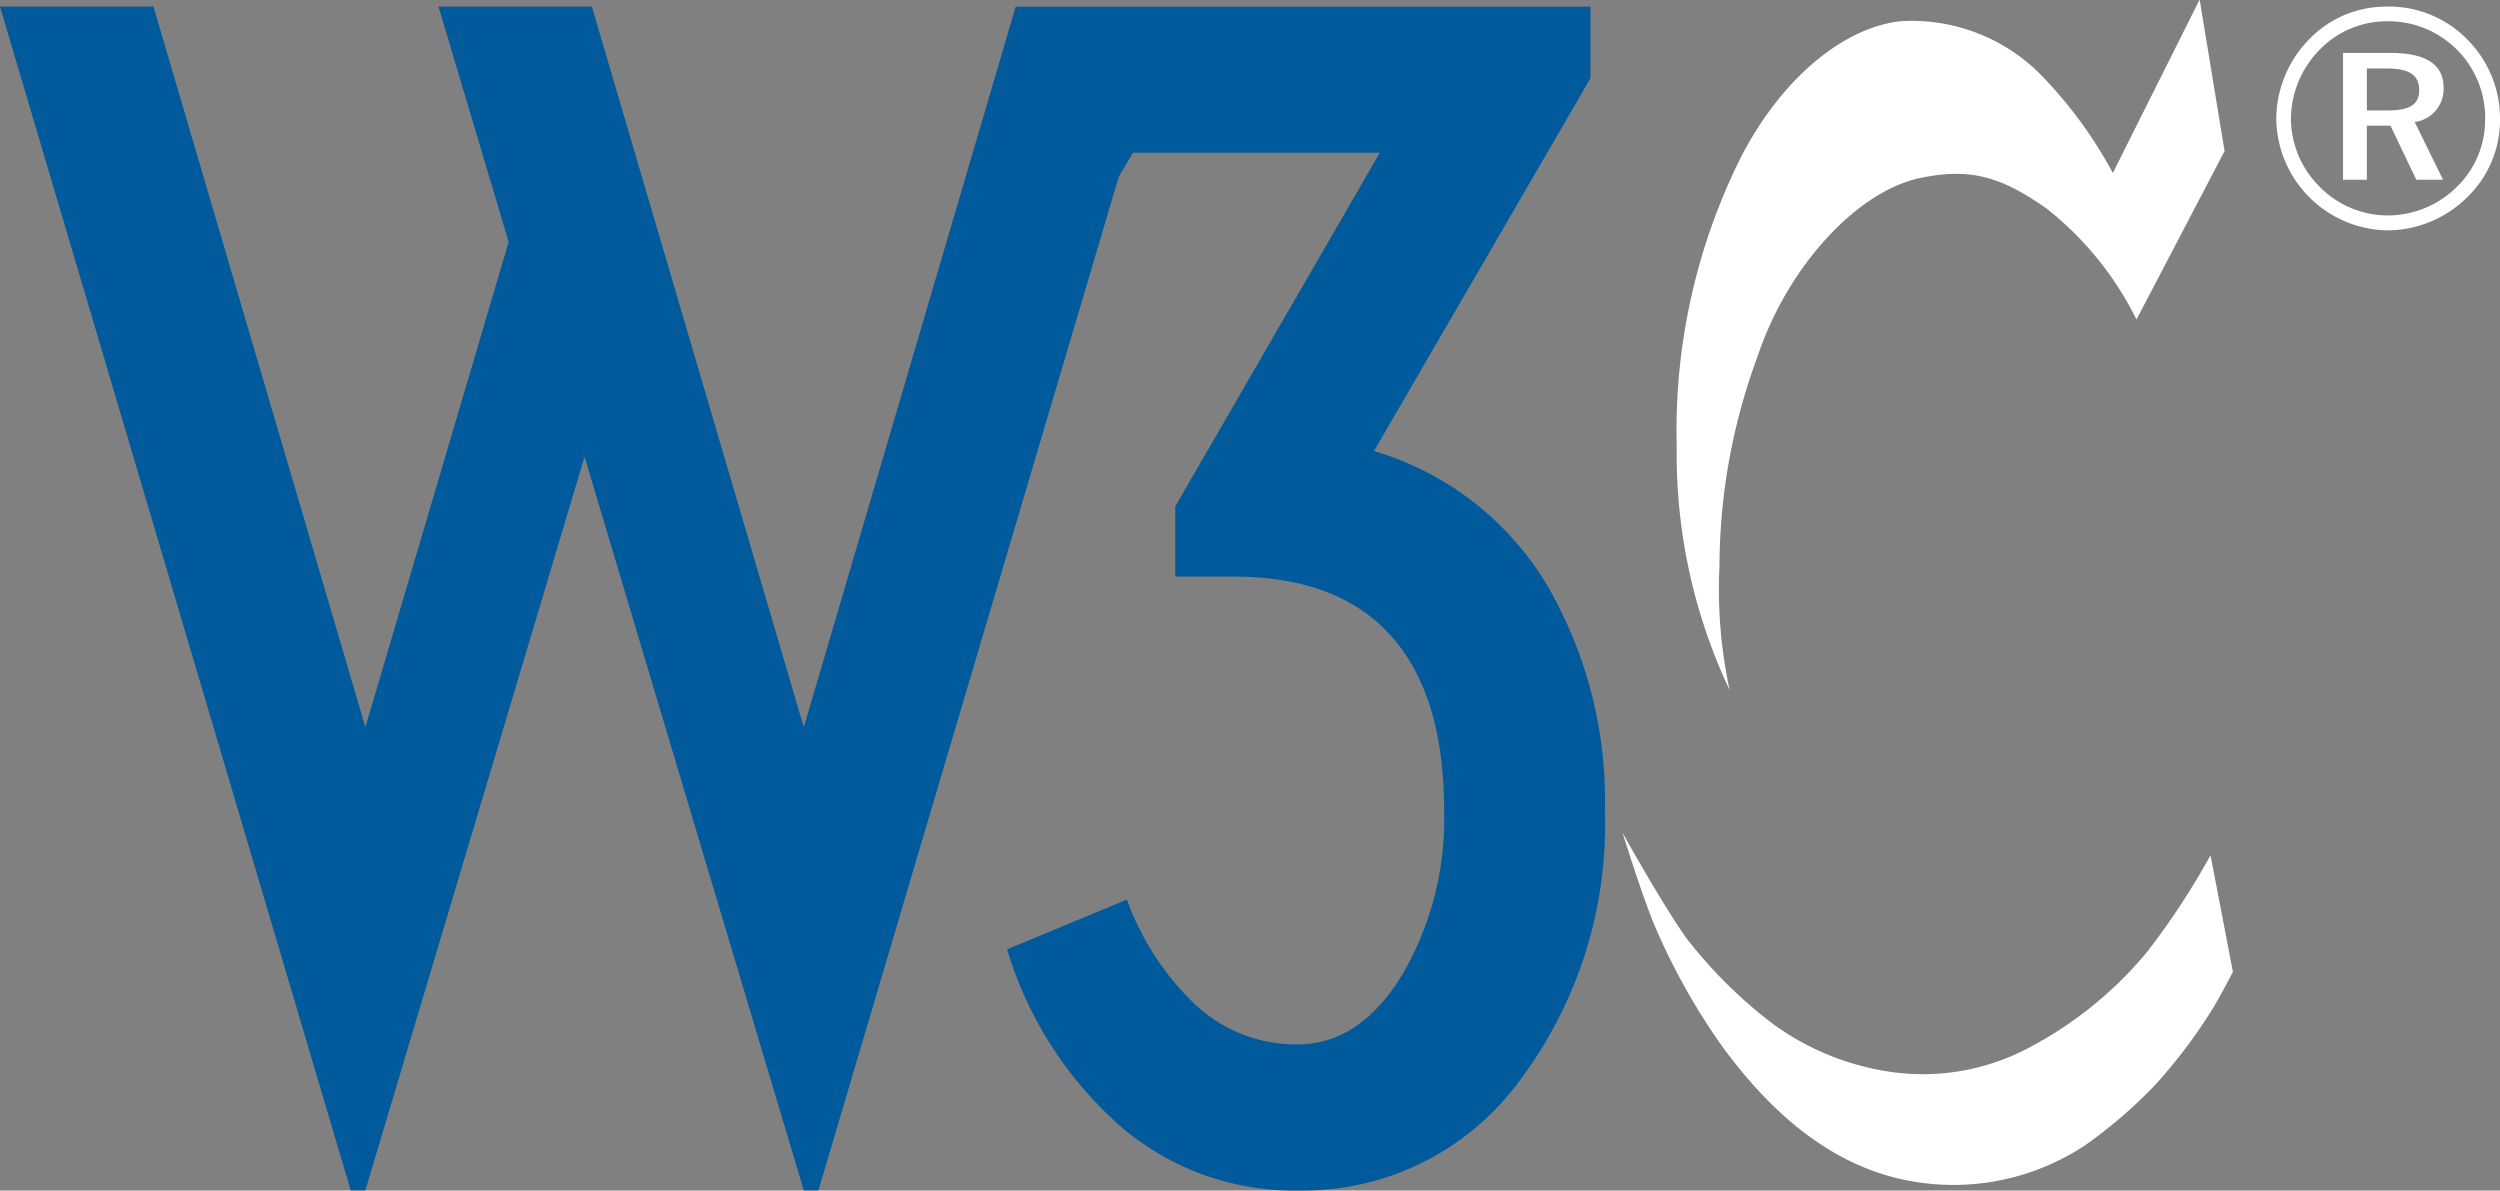 <svg xmlns="http://www.w3.org/2000/svg" width="104.993" height="50" viewBox="0 0 104.993 50">
  <rect x="0" y="0" width="104.993" height="50" fill="#808080" stroke="none"/>
  <g id="W3C__Icon" data-name="W3C®_Icon" transform="translate(-5.006 -23.881)">
    <path id="Trazado_10" data-name="Trazado 10" d="M29.863,24.409l8.9,30.263,8.9-30.263H71.8v3.008L62.709,43.071a12.667,12.667,0,0,1,7.242,5.587,17.993,17.993,0,0,1,2.457,9.514,17.9,17.9,0,0,1-3.593,11.356,11.265,11.265,0,0,1-9.3,4.6A11.148,11.148,0,0,1,52.029,71.4,16.073,16.073,0,0,1,47.3,64l5.032-2.087a11.462,11.462,0,0,0,2.917,4.449,6.175,6.175,0,0,0,4.266,1.628q2.576,0,4.358-2.884a12.948,12.948,0,0,0,1.781-6.938q0-4.482-1.9-6.937-2.214-2.884-6.938-2.885H54.362V45.4l8.593-14.856H52.584l-.59,1L39.377,74.123h-.614L29.555,43.31,20.349,74.123h-.613L5.006,24.407h6.445l8.9,30.263,6.017-20.378-2.946-9.884h6.443v0Z" transform="translate(0 -0.249)" fill="#005a9c"/>
    <path id="Trazado_11" data-name="Trazado 11" d="M191.781,24.412a4.481,4.481,0,0,0-3.263,1.331,4.8,4.8,0,0,0-1.422,3.366,4.748,4.748,0,0,0,4.686,4.7,4.793,4.793,0,0,0,3.34-1.4,4.513,4.513,0,0,0,1.371-3.3,4.7,4.7,0,0,0-1.357-3.3,4.6,4.6,0,0,0-3.35-1.4Zm4.084,4.738a3.9,3.9,0,0,1-1.186,2.831,4.127,4.127,0,0,1-2.924,1.2,4.007,4.007,0,0,1-2.844-1.213,4.061,4.061,0,0,1-1.2-2.858,4.179,4.179,0,0,1,1.24-2.922,3.923,3.923,0,0,1,2.843-1.161,4.061,4.061,0,0,1,4.076,4.121Zm-3.953-2.794H189.9v5.325h1v-2.27h.993l1.083,2.27h1.122l-1.189-2.426a1.392,1.392,0,0,0,1.214-1.435c.005-.966-.73-1.464-2.216-1.464Zm-.184.653c.939,0,1.37.261,1.37.914,0,.625-.43.849-1.346.849H190.9V27.009h.824Z" transform="translate(-86.493 -0.252)" fill="#fff"/>
    <path id="Trazado_12" data-name="Trazado 12" d="M161.1,23.881l1.044,6.347-3.7,7.071a13.586,13.586,0,0,0-3.775-4.659c-1.985-1.4-3.279-1.7-5.3-1.286-2.6.536-5.545,3.642-6.83,7.473a25.562,25.562,0,0,0-1.608,8.837,20.086,20.086,0,0,0,.428,5.2,23.164,23.164,0,0,1-2.223-10.23,25.671,25.671,0,0,1,2.7-12.159c1.767-3.415,4.393-5.464,6.724-5.705a7.636,7.636,0,0,1,5.786,2.169,18.418,18.418,0,0,1,3.106,4.205l3.633-7.258Z" transform="translate(-63.712 0)" fill="#fff"/>
    <path id="Trazado_13" data-name="Trazado 13" d="M159.5,91.443a31.482,31.482,0,0,1-2.651,4.045,16.234,16.234,0,0,1-5.088,4.1,9.486,9.486,0,0,1-5.651.964,11.1,11.1,0,0,1-5.007-2.035,19.5,19.5,0,0,1-3.617-3.589c-1.046-1.474-2.679-4.418-2.679-4.418s.909,2.952,1.481,4.205a27.194,27.194,0,0,0,2.765,4.847c1.334,1.79,3.924,4.874,7.861,5.57a10.011,10.011,0,0,0,7.311-1.5,20.143,20.143,0,0,0,2.974-2.567,22.482,22.482,0,0,0,2.3-3.031c.358-.558.939-1.688.939-1.688l-.94-4.9Z" transform="translate(-61.656 -31.648)" fill="#fff"/>
  </g>
</svg>
